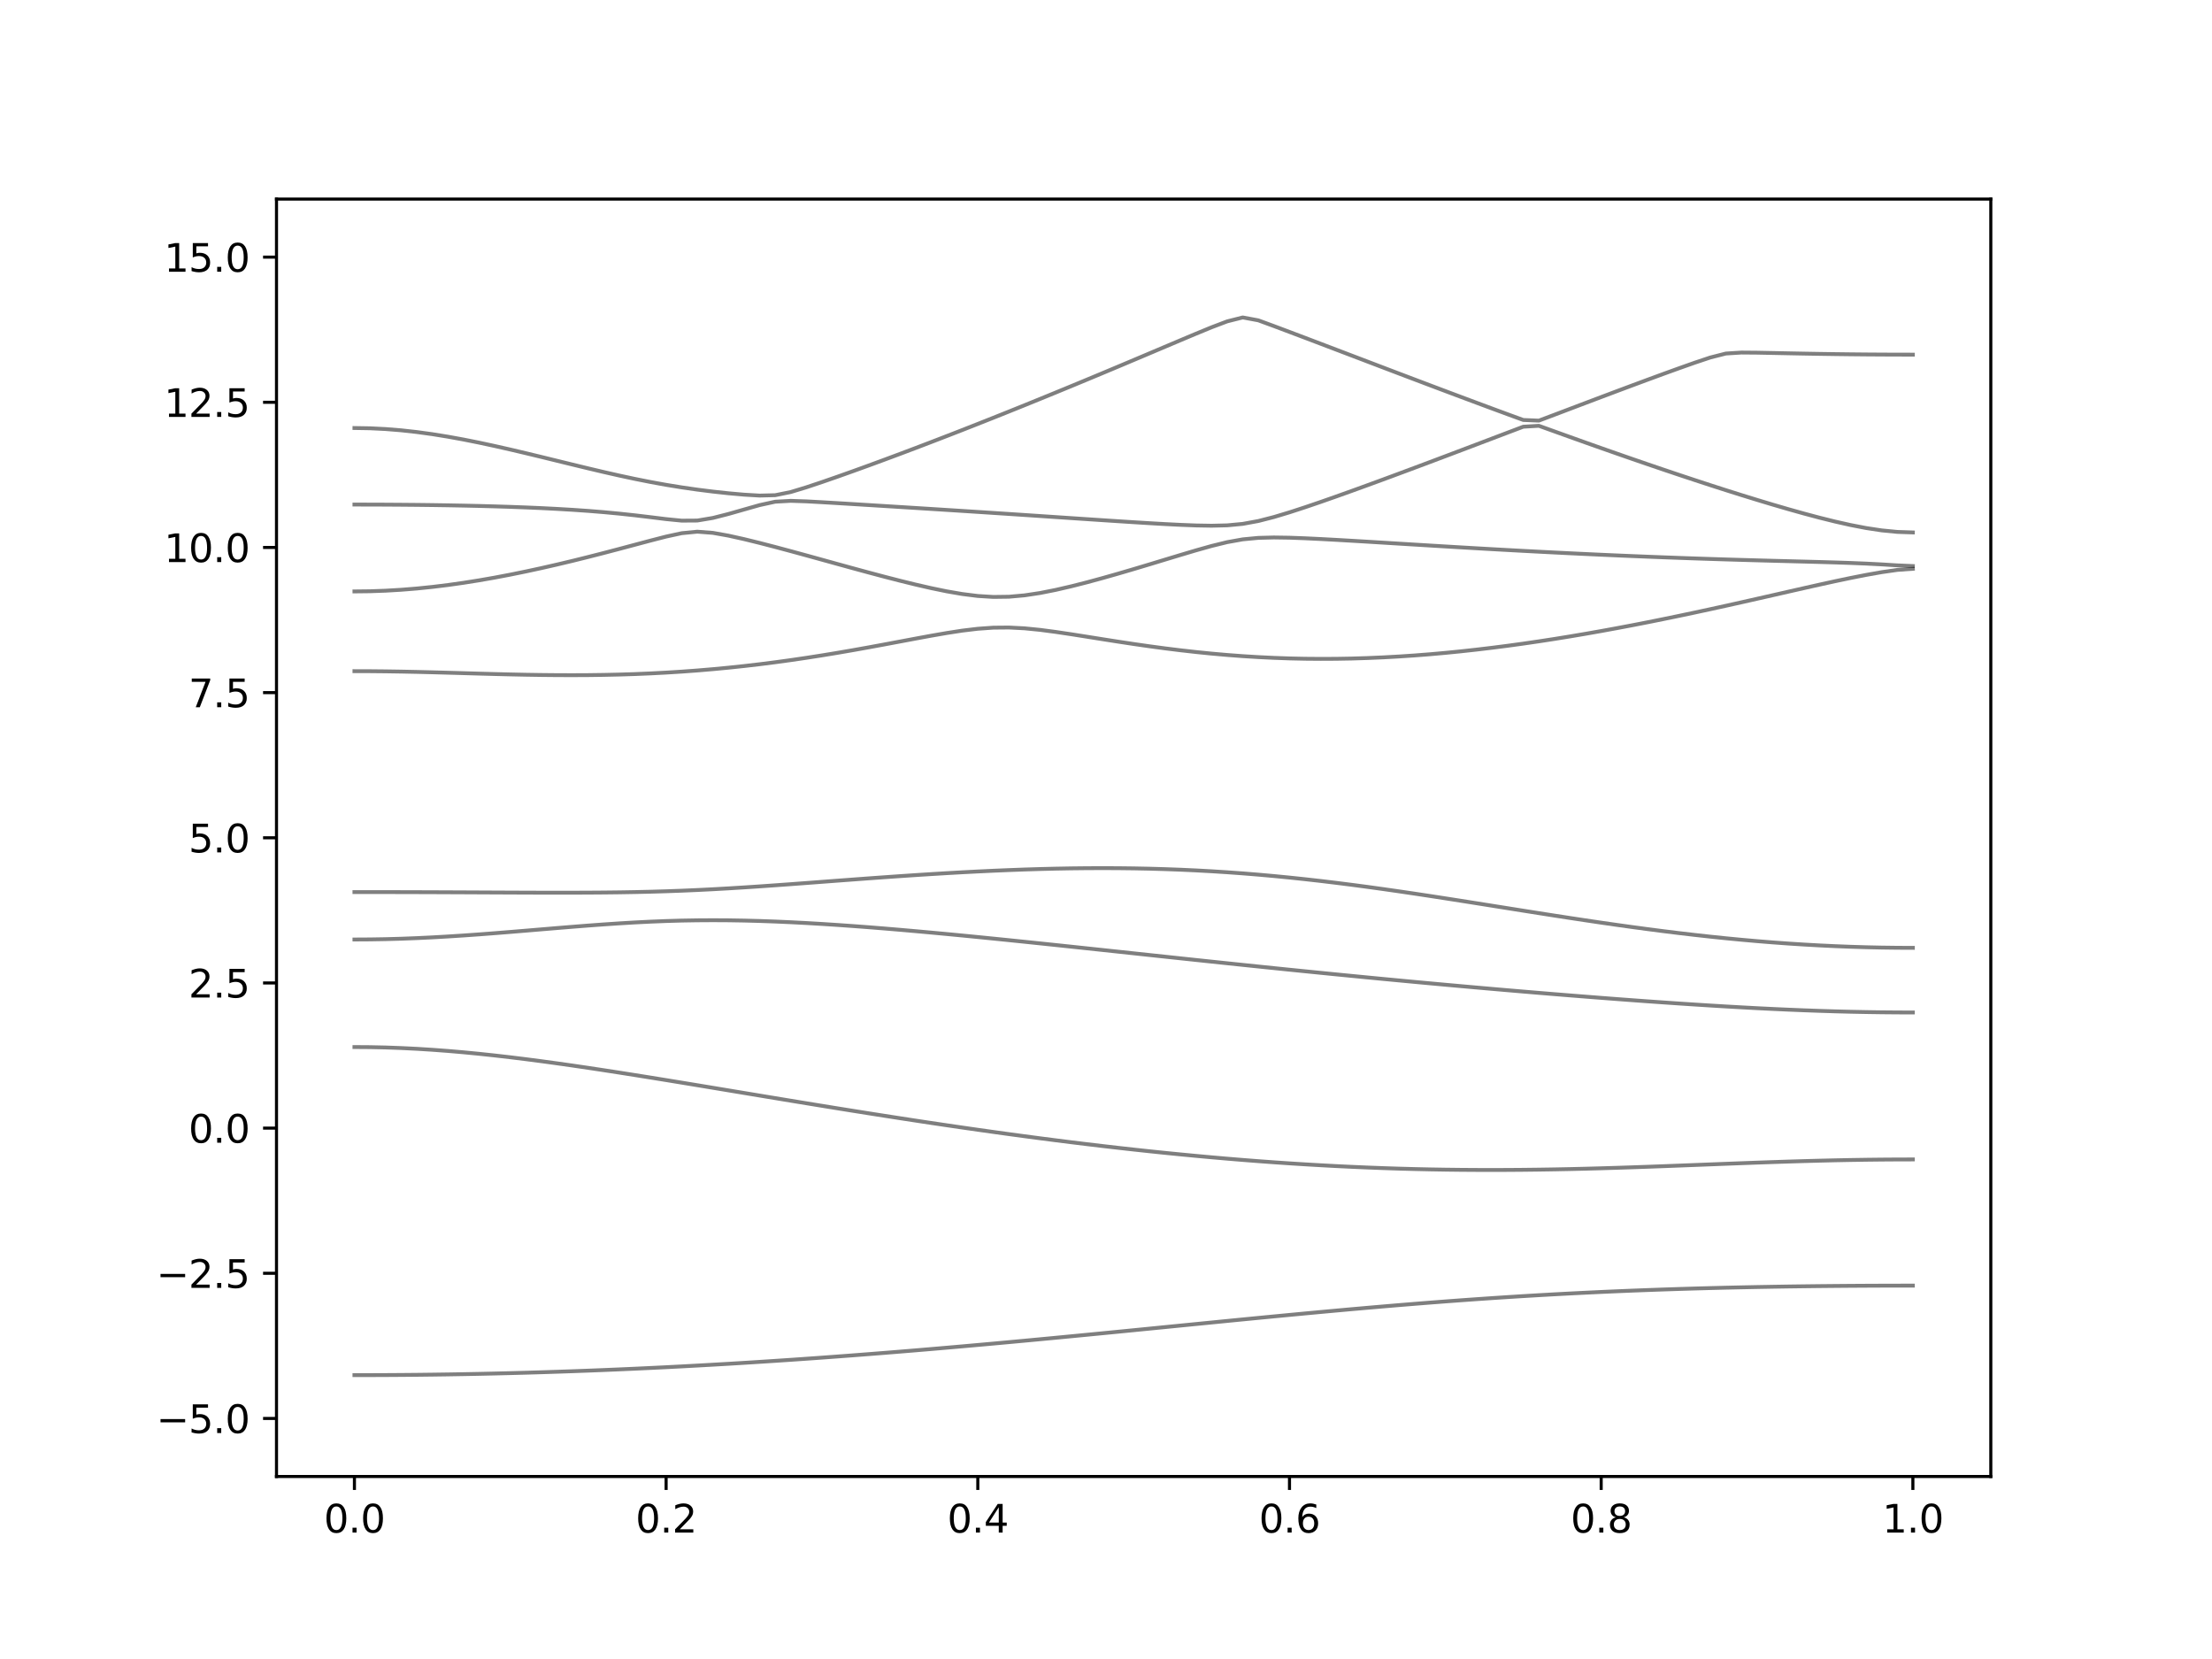 <?xml version="1.0" encoding="utf-8" standalone="no"?>
<!DOCTYPE svg PUBLIC "-//W3C//DTD SVG 1.1//EN"
  "http://www.w3.org/Graphics/SVG/1.1/DTD/svg11.dtd">
<svg xmlns:xlink="http://www.w3.org/1999/xlink" width="576pt" height="432pt" viewBox="0 0 576 432" xmlns="http://www.w3.org/2000/svg" version="1.1">
 <defs>
  <style type="text/css">*{stroke-linejoin: round; stroke-linecap: butt}</style>
 </defs>
 <g id="figure_1">
  <g id="patch_1">
   <path d="M 0 432 
L 576 432 
L 576 0 
L 0 0 
z
" style="fill: #ffffff"/>
  </g>
  <g id="axes_1">
   <g id="patch_2">
    <path d="M 72 384.48 
L 518.4 384.48 
L 518.4 51.84 
L 72 51.84 
z
" style="fill: #ffffff"/>
   </g>
   <g id="matplotlib.axis_1">
    <g id="xtick_1">
     <g id="line2d_1">
      <defs>
       <path id="mf8032d2f62" d="M 0 0 
L 0 3.5 
" style="stroke: #000000; stroke-width: 0.8"/>
      </defs>
      <g>
       <use xlink:href="#mf8032d2f62" x="92.291" y="384.48" style="stroke: #000000; stroke-width: 0.8"/>
      </g>
     </g>
     <g id="text_1">
      <!-- 0.0 -->
      <g transform="translate(84.339 399.078) scale(0.1 -0.1)">
       <defs>
        <path id="DejaVuSans-30" d="M 2034 4250 
Q 1547 4250 1301 3770 
Q 1056 3291 1056 2328 
Q 1056 1369 1301 889 
Q 1547 409 2034 409 
Q 2525 409 2770 889 
Q 3016 1369 3016 2328 
Q 3016 3291 2770 3770 
Q 2525 4250 2034 4250 
z
M 2034 4750 
Q 2819 4750 3233 4129 
Q 3647 3509 3647 2328 
Q 3647 1150 3233 529 
Q 2819 -91 2034 -91 
Q 1250 -91 836 529 
Q 422 1150 422 2328 
Q 422 3509 836 4129 
Q 1250 4750 2034 4750 
z
" transform="scale(0.016)"/>
        <path id="DejaVuSans-2e" d="M 684 794 
L 1344 794 
L 1344 0 
L 684 0 
L 684 794 
z
" transform="scale(0.016)"/>
       </defs>
       <use xlink:href="#DejaVuSans-30"/>
       <use xlink:href="#DejaVuSans-2e" x="63.623"/>
       <use xlink:href="#DejaVuSans-30" x="95.41"/>
      </g>
     </g>
    </g>
    <g id="xtick_2">
     <g id="line2d_2">
      <g>
       <use xlink:href="#mf8032d2f62" x="173.455" y="384.48" style="stroke: #000000; stroke-width: 0.8"/>
      </g>
     </g>
     <g id="text_2">
      <!-- 0.2 -->
      <g transform="translate(165.503 399.078) scale(0.1 -0.1)">
       <defs>
        <path id="DejaVuSans-32" d="M 1228 531 
L 3431 531 
L 3431 0 
L 469 0 
L 469 531 
Q 828 903 1448 1529 
Q 2069 2156 2228 2338 
Q 2531 2678 2651 2914 
Q 2772 3150 2772 3378 
Q 2772 3750 2511 3984 
Q 2250 4219 1831 4219 
Q 1534 4219 1204 4116 
Q 875 4013 500 3803 
L 500 4441 
Q 881 4594 1212 4672 
Q 1544 4750 1819 4750 
Q 2544 4750 2975 4387 
Q 3406 4025 3406 3419 
Q 3406 3131 3298 2873 
Q 3191 2616 2906 2266 
Q 2828 2175 2409 1742 
Q 1991 1309 1228 531 
z
" transform="scale(0.016)"/>
       </defs>
       <use xlink:href="#DejaVuSans-30"/>
       <use xlink:href="#DejaVuSans-2e" x="63.623"/>
       <use xlink:href="#DejaVuSans-32" x="95.41"/>
      </g>
     </g>
    </g>
    <g id="xtick_3">
     <g id="line2d_3">
      <g>
       <use xlink:href="#mf8032d2f62" x="254.618" y="384.48" style="stroke: #000000; stroke-width: 0.8"/>
      </g>
     </g>
     <g id="text_3">
      <!-- 0.4 -->
      <g transform="translate(246.667 399.078) scale(0.1 -0.1)">
       <defs>
        <path id="DejaVuSans-34" d="M 2419 4116 
L 825 1625 
L 2419 1625 
L 2419 4116 
z
M 2253 4666 
L 3047 4666 
L 3047 1625 
L 3713 1625 
L 3713 1100 
L 3047 1100 
L 3047 0 
L 2419 0 
L 2419 1100 
L 313 1100 
L 313 1709 
L 2253 4666 
z
" transform="scale(0.016)"/>
       </defs>
       <use xlink:href="#DejaVuSans-30"/>
       <use xlink:href="#DejaVuSans-2e" x="63.623"/>
       <use xlink:href="#DejaVuSans-34" x="95.41"/>
      </g>
     </g>
    </g>
    <g id="xtick_4">
     <g id="line2d_4">
      <g>
       <use xlink:href="#mf8032d2f62" x="335.782" y="384.48" style="stroke: #000000; stroke-width: 0.8"/>
      </g>
     </g>
     <g id="text_4">
      <!-- 0.6 -->
      <g transform="translate(327.83 399.078) scale(0.1 -0.1)">
       <defs>
        <path id="DejaVuSans-36" d="M 2113 2584 
Q 1688 2584 1439 2293 
Q 1191 2003 1191 1497 
Q 1191 994 1439 701 
Q 1688 409 2113 409 
Q 2538 409 2786 701 
Q 3034 994 3034 1497 
Q 3034 2003 2786 2293 
Q 2538 2584 2113 2584 
z
M 3366 4563 
L 3366 3988 
Q 3128 4100 2886 4159 
Q 2644 4219 2406 4219 
Q 1781 4219 1451 3797 
Q 1122 3375 1075 2522 
Q 1259 2794 1537 2939 
Q 1816 3084 2150 3084 
Q 2853 3084 3261 2657 
Q 3669 2231 3669 1497 
Q 3669 778 3244 343 
Q 2819 -91 2113 -91 
Q 1303 -91 875 529 
Q 447 1150 447 2328 
Q 447 3434 972 4092 
Q 1497 4750 2381 4750 
Q 2619 4750 2861 4703 
Q 3103 4656 3366 4563 
z
" transform="scale(0.016)"/>
       </defs>
       <use xlink:href="#DejaVuSans-30"/>
       <use xlink:href="#DejaVuSans-2e" x="63.623"/>
       <use xlink:href="#DejaVuSans-36" x="95.41"/>
      </g>
     </g>
    </g>
    <g id="xtick_5">
     <g id="line2d_5">
      <g>
       <use xlink:href="#mf8032d2f62" x="416.945" y="384.48" style="stroke: #000000; stroke-width: 0.8"/>
      </g>
     </g>
     <g id="text_5">
      <!-- 0.8 -->
      <g transform="translate(408.994 399.078) scale(0.1 -0.1)">
       <defs>
        <path id="DejaVuSans-38" d="M 2034 2216 
Q 1584 2216 1326 1975 
Q 1069 1734 1069 1313 
Q 1069 891 1326 650 
Q 1584 409 2034 409 
Q 2484 409 2743 651 
Q 3003 894 3003 1313 
Q 3003 1734 2745 1975 
Q 2488 2216 2034 2216 
z
M 1403 2484 
Q 997 2584 770 2862 
Q 544 3141 544 3541 
Q 544 4100 942 4425 
Q 1341 4750 2034 4750 
Q 2731 4750 3128 4425 
Q 3525 4100 3525 3541 
Q 3525 3141 3298 2862 
Q 3072 2584 2669 2484 
Q 3125 2378 3379 2068 
Q 3634 1759 3634 1313 
Q 3634 634 3220 271 
Q 2806 -91 2034 -91 
Q 1263 -91 848 271 
Q 434 634 434 1313 
Q 434 1759 690 2068 
Q 947 2378 1403 2484 
z
M 1172 3481 
Q 1172 3119 1398 2916 
Q 1625 2713 2034 2713 
Q 2441 2713 2670 2916 
Q 2900 3119 2900 3481 
Q 2900 3844 2670 4047 
Q 2441 4250 2034 4250 
Q 1625 4250 1398 4047 
Q 1172 3844 1172 3481 
z
" transform="scale(0.016)"/>
       </defs>
       <use xlink:href="#DejaVuSans-30"/>
       <use xlink:href="#DejaVuSans-2e" x="63.623"/>
       <use xlink:href="#DejaVuSans-38" x="95.41"/>
      </g>
     </g>
    </g>
    <g id="xtick_6">
     <g id="line2d_6">
      <g>
       <use xlink:href="#mf8032d2f62" x="498.109" y="384.48" style="stroke: #000000; stroke-width: 0.8"/>
      </g>
     </g>
     <g id="text_6">
      <!-- 1.0 -->
      <g transform="translate(490.158 399.078) scale(0.1 -0.1)">
       <defs>
        <path id="DejaVuSans-31" d="M 794 531 
L 1825 531 
L 1825 4091 
L 703 3866 
L 703 4441 
L 1819 4666 
L 2450 4666 
L 2450 531 
L 3481 531 
L 3481 0 
L 794 0 
L 794 531 
z
" transform="scale(0.016)"/>
       </defs>
       <use xlink:href="#DejaVuSans-31"/>
       <use xlink:href="#DejaVuSans-2e" x="63.623"/>
       <use xlink:href="#DejaVuSans-30" x="95.41"/>
      </g>
     </g>
    </g>
   </g>
   <g id="matplotlib.axis_2">
    <g id="ytick_1">
     <g id="line2d_7">
      <defs>
       <path id="m43ab29c555" d="M 0 0 
L -3.5 0 
" style="stroke: #000000; stroke-width: 0.8"/>
      </defs>
      <g>
       <use xlink:href="#m43ab29c555" x="72" y="369.36" style="stroke: #000000; stroke-width: 0.8"/>
      </g>
     </g>
     <g id="text_7">
      <!-- −5.0 -->
      <g transform="translate(40.717 373.159) scale(0.1 -0.1)">
       <defs>
        <path id="DejaVuSans-2212" d="M 678 2272 
L 4684 2272 
L 4684 1741 
L 678 1741 
L 678 2272 
z
" transform="scale(0.016)"/>
        <path id="DejaVuSans-35" d="M 691 4666 
L 3169 4666 
L 3169 4134 
L 1269 4134 
L 1269 2991 
Q 1406 3038 1543 3061 
Q 1681 3084 1819 3084 
Q 2600 3084 3056 2656 
Q 3513 2228 3513 1497 
Q 3513 744 3044 326 
Q 2575 -91 1722 -91 
Q 1428 -91 1123 -41 
Q 819 9 494 109 
L 494 744 
Q 775 591 1075 516 
Q 1375 441 1709 441 
Q 2250 441 2565 725 
Q 2881 1009 2881 1497 
Q 2881 1984 2565 2268 
Q 2250 2553 1709 2553 
Q 1456 2553 1204 2497 
Q 953 2441 691 2322 
L 691 4666 
z
" transform="scale(0.016)"/>
       </defs>
       <use xlink:href="#DejaVuSans-2212"/>
       <use xlink:href="#DejaVuSans-35" x="83.789"/>
       <use xlink:href="#DejaVuSans-2e" x="147.412"/>
       <use xlink:href="#DejaVuSans-30" x="179.199"/>
      </g>
     </g>
    </g>
    <g id="ytick_2">
     <g id="line2d_8">
      <g>
       <use xlink:href="#m43ab29c555" x="72" y="331.56" style="stroke: #000000; stroke-width: 0.8"/>
      </g>
     </g>
     <g id="text_8">
      <!-- −2.5 -->
      <g transform="translate(40.717 335.359) scale(0.1 -0.1)">
       <use xlink:href="#DejaVuSans-2212"/>
       <use xlink:href="#DejaVuSans-32" x="83.789"/>
       <use xlink:href="#DejaVuSans-2e" x="147.412"/>
       <use xlink:href="#DejaVuSans-35" x="179.199"/>
      </g>
     </g>
    </g>
    <g id="ytick_3">
     <g id="line2d_9">
      <g>
       <use xlink:href="#m43ab29c555" x="72" y="293.76" style="stroke: #000000; stroke-width: 0.8"/>
      </g>
     </g>
     <g id="text_9">
      <!-- 0.0 -->
      <g transform="translate(49.097 297.559) scale(0.1 -0.1)">
       <use xlink:href="#DejaVuSans-30"/>
       <use xlink:href="#DejaVuSans-2e" x="63.623"/>
       <use xlink:href="#DejaVuSans-30" x="95.41"/>
      </g>
     </g>
    </g>
    <g id="ytick_4">
     <g id="line2d_10">
      <g>
       <use xlink:href="#m43ab29c555" x="72" y="255.96" style="stroke: #000000; stroke-width: 0.8"/>
      </g>
     </g>
     <g id="text_10">
      <!-- 2.5 -->
      <g transform="translate(49.097 259.759) scale(0.1 -0.1)">
       <use xlink:href="#DejaVuSans-32"/>
       <use xlink:href="#DejaVuSans-2e" x="63.623"/>
       <use xlink:href="#DejaVuSans-35" x="95.41"/>
      </g>
     </g>
    </g>
    <g id="ytick_5">
     <g id="line2d_11">
      <g>
       <use xlink:href="#m43ab29c555" x="72" y="218.16" style="stroke: #000000; stroke-width: 0.8"/>
      </g>
     </g>
     <g id="text_11">
      <!-- 5.0 -->
      <g transform="translate(49.097 221.959) scale(0.1 -0.1)">
       <use xlink:href="#DejaVuSans-35"/>
       <use xlink:href="#DejaVuSans-2e" x="63.623"/>
       <use xlink:href="#DejaVuSans-30" x="95.41"/>
      </g>
     </g>
    </g>
    <g id="ytick_6">
     <g id="line2d_12">
      <g>
       <use xlink:href="#m43ab29c555" x="72" y="180.36" style="stroke: #000000; stroke-width: 0.8"/>
      </g>
     </g>
     <g id="text_12">
      <!-- 7.5 -->
      <g transform="translate(49.097 184.159) scale(0.1 -0.1)">
       <defs>
        <path id="DejaVuSans-37" d="M 525 4666 
L 3525 4666 
L 3525 4397 
L 1831 0 
L 1172 0 
L 2766 4134 
L 525 4134 
L 525 4666 
z
" transform="scale(0.016)"/>
       </defs>
       <use xlink:href="#DejaVuSans-37"/>
       <use xlink:href="#DejaVuSans-2e" x="63.623"/>
       <use xlink:href="#DejaVuSans-35" x="95.41"/>
      </g>
     </g>
    </g>
    <g id="ytick_7">
     <g id="line2d_13">
      <g>
       <use xlink:href="#m43ab29c555" x="72" y="142.56" style="stroke: #000000; stroke-width: 0.8"/>
      </g>
     </g>
     <g id="text_13">
      <!-- 10.0 -->
      <g transform="translate(42.734 146.359) scale(0.1 -0.1)">
       <use xlink:href="#DejaVuSans-31"/>
       <use xlink:href="#DejaVuSans-30" x="63.623"/>
       <use xlink:href="#DejaVuSans-2e" x="127.246"/>
       <use xlink:href="#DejaVuSans-30" x="159.033"/>
      </g>
     </g>
    </g>
    <g id="ytick_8">
     <g id="line2d_14">
      <g>
       <use xlink:href="#m43ab29c555" x="72" y="104.76" style="stroke: #000000; stroke-width: 0.8"/>
      </g>
     </g>
     <g id="text_14">
      <!-- 12.5 -->
      <g transform="translate(42.734 108.559) scale(0.1 -0.1)">
       <use xlink:href="#DejaVuSans-31"/>
       <use xlink:href="#DejaVuSans-32" x="63.623"/>
       <use xlink:href="#DejaVuSans-2e" x="127.246"/>
       <use xlink:href="#DejaVuSans-35" x="159.033"/>
      </g>
     </g>
    </g>
    <g id="ytick_9">
     <g id="line2d_15">
      <g>
       <use xlink:href="#m43ab29c555" x="72" y="66.96" style="stroke: #000000; stroke-width: 0.8"/>
      </g>
     </g>
     <g id="text_15">
      <!-- 15.0 -->
      <g transform="translate(42.734 70.759) scale(0.1 -0.1)">
       <use xlink:href="#DejaVuSans-31"/>
       <use xlink:href="#DejaVuSans-35" x="63.623"/>
       <use xlink:href="#DejaVuSans-2e" x="127.246"/>
       <use xlink:href="#DejaVuSans-30" x="159.033"/>
      </g>
     </g>
    </g>
   </g>
   <g id="line2d_16">
    <path d="M 92.291 358.082 
L 96.349 358.077 
L 100.407 358.061 
L 104.465 358.035 
L 108.524 357.999 
L 112.582 357.952 
L 116.64 357.895 
L 120.698 357.826 
L 124.756 357.748 
L 128.815 357.659 
L 132.873 357.56 
L 136.931 357.451 
L 140.989 357.332 
L 145.047 357.202 
L 149.105 357.063 
L 153.164 356.913 
L 157.222 356.753 
L 161.28 356.584 
L 165.338 356.404 
L 169.396 356.215 
L 173.455 356.017 
L 177.513 355.808 
L 181.571 355.59 
L 185.629 355.363 
L 189.687 355.128 
L 193.745 354.883 
L 197.804 354.627 
L 201.862 354.364 
L 205.92 354.093 
L 209.978 353.812 
L 214.036 353.525 
L 218.095 353.227 
L 222.153 352.923 
L 226.211 352.61 
L 230.269 352.291 
L 234.327 351.964 
L 238.385 351.63 
L 242.444 351.289 
L 246.502 350.941 
L 250.56 350.587 
L 254.618 350.227 
L 258.676 349.863 
L 262.735 349.491 
L 266.793 349.116 
L 270.851 348.735 
L 274.909 348.351 
L 278.967 347.962 
L 283.025 347.571 
L 287.084 347.176 
L 291.142 346.78 
L 295.2 346.381 
L 299.258 345.98 
L 303.316 345.578 
L 307.375 345.176 
L 311.433 344.775 
L 315.491 344.374 
L 319.549 343.974 
L 323.607 343.576 
L 327.665 343.181 
L 331.724 342.79 
L 335.782 342.403 
L 339.84 342.019 
L 343.898 341.642 
L 347.956 341.27 
L 352.015 340.904 
L 356.073 340.547 
L 360.131 340.198 
L 364.189 339.856 
L 368.247 339.525 
L 372.305 339.203 
L 376.364 338.892 
L 380.422 338.591 
L 384.48 338.302 
L 388.538 338.024 
L 392.596 337.758 
L 396.655 337.505 
L 400.713 337.263 
L 404.771 337.035 
L 408.829 336.819 
L 412.887 336.615 
L 416.945 336.423 
L 421.004 336.244 
L 425.062 336.076 
L 429.12 335.922 
L 433.178 335.778 
L 437.236 335.645 
L 441.295 335.524 
L 445.353 335.413 
L 449.411 335.311 
L 453.469 335.221 
L 457.527 335.139 
L 461.585 335.066 
L 465.644 335.001 
L 469.702 334.947 
L 473.76 334.898 
L 477.818 334.859 
L 481.876 334.826 
L 485.935 334.802 
L 489.993 334.784 
L 494.051 334.773 
L 498.109 334.77 
" clip-path="url(#p4dac0948b4)" style="fill: none; stroke: #000000; stroke-opacity: 0.5; stroke-linecap: square"/>
   </g>
   <g id="line2d_17">
    <path d="M 92.291 272.645 
L 96.349 272.674 
L 100.407 272.761 
L 104.465 272.908 
L 108.524 273.108 
L 112.582 273.362 
L 116.64 273.666 
L 120.698 274.016 
L 124.756 274.409 
L 128.815 274.842 
L 132.873 275.311 
L 136.931 275.811 
L 140.989 276.34 
L 145.047 276.895 
L 149.105 277.471 
L 153.164 278.068 
L 157.222 278.681 
L 161.28 279.308 
L 165.338 279.948 
L 169.396 280.597 
L 173.455 281.254 
L 177.513 281.918 
L 181.571 282.586 
L 185.629 283.258 
L 189.687 283.932 
L 193.745 284.605 
L 197.804 285.279 
L 201.862 285.952 
L 205.92 286.622 
L 209.978 287.289 
L 214.036 287.951 
L 218.095 288.609 
L 222.153 289.26 
L 226.211 289.904 
L 230.269 290.542 
L 234.327 291.173 
L 238.385 291.796 
L 242.444 292.41 
L 246.502 293.013 
L 250.56 293.607 
L 254.618 294.189 
L 258.676 294.762 
L 262.735 295.323 
L 266.793 295.872 
L 270.851 296.409 
L 274.909 296.932 
L 278.967 297.443 
L 283.025 297.939 
L 287.084 298.421 
L 291.142 298.889 
L 295.2 299.342 
L 299.258 299.779 
L 303.316 300.2 
L 307.375 300.603 
L 311.433 300.99 
L 315.491 301.361 
L 319.549 301.713 
L 323.607 302.047 
L 327.665 302.363 
L 331.724 302.66 
L 335.782 302.936 
L 339.84 303.193 
L 343.898 303.429 
L 347.956 303.647 
L 352.015 303.842 
L 356.073 304.017 
L 360.131 304.172 
L 364.189 304.305 
L 368.247 304.415 
L 372.305 304.506 
L 376.364 304.575 
L 380.422 304.624 
L 384.48 304.651 
L 388.538 304.66 
L 392.596 304.648 
L 396.655 304.618 
L 400.713 304.569 
L 404.771 304.504 
L 408.829 304.423 
L 412.887 304.326 
L 416.945 304.215 
L 421.004 304.095 
L 425.062 303.961 
L 429.12 303.821 
L 433.178 303.673 
L 437.236 303.518 
L 441.295 303.363 
L 445.353 303.205 
L 449.411 303.048 
L 453.469 302.894 
L 457.527 302.744 
L 461.585 302.604 
L 465.644 302.471 
L 469.702 302.348 
L 473.76 302.238 
L 477.818 302.141 
L 481.876 302.061 
L 485.935 301.997 
L 489.993 301.951 
L 494.051 301.923 
L 498.109 301.914 
" clip-path="url(#p4dac0948b4)" style="fill: none; stroke: #000000; stroke-opacity: 0.5; stroke-linecap: square"/>
   </g>
   <g id="line2d_18">
    <path d="M 92.291 244.644 
L 96.349 244.62 
L 100.407 244.552 
L 104.465 244.439 
L 108.524 244.283 
L 112.582 244.088 
L 116.64 243.858 
L 120.698 243.598 
L 124.756 243.311 
L 128.815 243.001 
L 132.873 242.677 
L 136.931 242.341 
L 140.989 242.001 
L 145.047 241.663 
L 149.105 241.331 
L 153.164 241.012 
L 157.222 240.715 
L 161.28 240.441 
L 165.338 240.2 
L 169.396 239.998 
L 173.455 239.836 
L 177.513 239.718 
L 181.571 239.649 
L 185.629 239.624 
L 189.687 239.647 
L 193.745 239.714 
L 197.804 239.821 
L 201.862 239.966 
L 205.92 240.146 
L 209.978 240.356 
L 214.036 240.595 
L 218.095 240.86 
L 222.153 241.145 
L 226.211 241.451 
L 230.269 241.776 
L 234.327 242.116 
L 238.385 242.471 
L 242.444 242.839 
L 246.502 243.217 
L 250.56 243.605 
L 254.618 244.003 
L 258.676 244.408 
L 262.735 244.82 
L 266.793 245.237 
L 270.851 245.659 
L 274.909 246.084 
L 278.967 246.513 
L 283.025 246.944 
L 287.084 247.376 
L 291.142 247.81 
L 295.2 248.244 
L 299.258 248.68 
L 303.316 249.112 
L 307.375 249.545 
L 311.433 249.976 
L 315.491 250.405 
L 319.549 250.831 
L 323.607 251.256 
L 327.665 251.677 
L 331.724 252.095 
L 335.782 252.51 
L 339.84 252.919 
L 343.898 253.326 
L 347.956 253.73 
L 352.015 254.127 
L 356.073 254.522 
L 360.131 254.912 
L 364.189 255.296 
L 368.247 255.677 
L 372.305 256.052 
L 376.364 256.423 
L 380.422 256.789 
L 384.48 257.15 
L 388.538 257.505 
L 392.596 257.856 
L 396.655 258.201 
L 400.713 258.541 
L 404.771 258.875 
L 408.829 259.203 
L 412.887 259.525 
L 416.945 259.841 
L 421.004 260.151 
L 425.062 260.454 
L 429.12 260.749 
L 433.178 261.034 
L 437.236 261.311 
L 441.295 261.579 
L 445.353 261.834 
L 449.411 262.078 
L 453.469 262.309 
L 457.527 262.527 
L 461.585 262.728 
L 465.644 262.912 
L 469.702 263.078 
L 473.76 263.225 
L 477.818 263.352 
L 481.876 263.458 
L 485.935 263.54 
L 489.993 263.6 
L 494.051 263.636 
L 498.109 263.649 
" clip-path="url(#p4dac0948b4)" style="fill: none; stroke: #000000; stroke-opacity: 0.5; stroke-linecap: square"/>
   </g>
   <g id="line2d_19">
    <path d="M 92.291 232.291 
L 96.349 232.293 
L 100.407 232.299 
L 104.465 232.306 
L 108.524 232.317 
L 112.582 232.33 
L 116.64 232.347 
L 120.698 232.364 
L 124.756 232.383 
L 128.815 232.402 
L 132.873 232.42 
L 136.931 232.436 
L 140.989 232.448 
L 145.047 232.453 
L 149.105 232.451 
L 153.164 232.436 
L 157.222 232.408 
L 161.28 232.362 
L 165.338 232.294 
L 169.396 232.202 
L 173.455 232.082 
L 177.513 231.936 
L 181.571 231.76 
L 185.629 231.558 
L 189.687 231.33 
L 193.745 231.08 
L 197.804 230.812 
L 201.862 230.528 
L 205.92 230.235 
L 209.978 229.934 
L 214.036 229.629 
L 218.095 229.323 
L 222.153 229.021 
L 226.211 228.721 
L 230.269 228.43 
L 234.327 228.147 
L 238.385 227.875 
L 242.444 227.616 
L 246.502 227.371 
L 250.56 227.141 
L 254.618 226.931 
L 258.676 226.738 
L 262.735 226.567 
L 266.793 226.417 
L 270.851 226.292 
L 274.909 226.192 
L 278.967 226.119 
L 283.025 226.074 
L 287.084 226.059 
L 291.142 226.074 
L 295.2 226.122 
L 299.258 226.202 
L 303.316 226.319 
L 307.375 226.468 
L 311.433 226.654 
L 315.491 226.877 
L 319.549 227.134 
L 323.607 227.427 
L 327.665 227.757 
L 331.724 228.12 
L 335.782 228.516 
L 339.84 228.945 
L 343.898 229.403 
L 347.956 229.892 
L 352.015 230.406 
L 356.073 230.945 
L 360.131 231.508 
L 364.189 232.089 
L 368.247 232.687 
L 372.305 233.301 
L 376.364 233.927 
L 380.422 234.562 
L 384.48 235.203 
L 388.538 235.849 
L 392.596 236.495 
L 396.655 237.14 
L 400.713 237.781 
L 404.771 238.416 
L 408.829 239.042 
L 412.887 239.656 
L 416.945 240.258 
L 421.004 240.842 
L 425.062 241.409 
L 429.12 241.954 
L 433.178 242.479 
L 437.236 242.979 
L 441.295 243.454 
L 445.353 243.902 
L 449.411 244.322 
L 453.469 244.712 
L 457.527 245.071 
L 461.585 245.399 
L 465.644 245.694 
L 469.702 245.955 
L 473.76 246.182 
L 477.818 246.375 
L 481.876 246.534 
L 485.935 246.658 
L 489.993 246.747 
L 494.051 246.8 
L 498.109 246.818 
" clip-path="url(#p4dac0948b4)" style="fill: none; stroke: #000000; stroke-opacity: 0.5; stroke-linecap: square"/>
   </g>
   <g id="line2d_20">
    <path d="M 92.291 174.767 
L 96.349 174.779 
L 100.407 174.819 
L 104.465 174.882 
L 108.524 174.965 
L 112.582 175.065 
L 116.64 175.175 
L 120.698 175.29 
L 124.756 175.407 
L 128.815 175.517 
L 132.873 175.617 
L 136.931 175.702 
L 140.989 175.765 
L 145.047 175.804 
L 149.105 175.816 
L 153.164 175.797 
L 157.222 175.742 
L 161.28 175.653 
L 165.338 175.525 
L 169.396 175.354 
L 173.455 175.144 
L 177.513 174.89 
L 181.571 174.592 
L 185.629 174.25 
L 189.687 173.864 
L 193.745 173.435 
L 197.804 172.963 
L 201.862 172.448 
L 205.92 171.891 
L 209.978 171.296 
L 214.036 170.662 
L 218.095 169.994 
L 222.153 169.294 
L 226.211 168.566 
L 230.269 167.818 
L 234.327 167.057 
L 238.385 166.294 
L 242.444 165.547 
L 246.502 164.841 
L 250.56 164.215 
L 254.618 163.728 
L 258.676 163.441 
L 262.735 163.404 
L 266.793 163.615 
L 270.851 164.02 
L 274.909 164.554 
L 278.967 165.16 
L 283.025 165.799 
L 287.084 166.447 
L 291.142 167.083 
L 295.2 167.697 
L 299.258 168.281 
L 303.316 168.826 
L 307.375 169.33 
L 311.433 169.787 
L 315.491 170.196 
L 319.549 170.553 
L 323.607 170.859 
L 327.665 171.11 
L 331.724 171.306 
L 335.782 171.45 
L 339.84 171.537 
L 343.898 171.571 
L 347.956 171.551 
L 352.015 171.479 
L 356.073 171.353 
L 360.131 171.179 
L 364.189 170.955 
L 368.247 170.685 
L 372.305 170.369 
L 376.364 170.007 
L 380.422 169.604 
L 384.48 169.159 
L 388.538 168.675 
L 392.596 168.155 
L 396.655 167.597 
L 400.713 167.005 
L 404.771 166.38 
L 408.829 165.722 
L 412.887 165.036 
L 416.945 164.321 
L 421.004 163.578 
L 425.062 162.81 
L 429.12 162.018 
L 433.178 161.201 
L 437.236 160.365 
L 441.295 159.508 
L 445.353 158.634 
L 449.411 157.744 
L 453.469 156.839 
L 457.527 155.925 
L 461.585 155.004 
L 465.644 154.078 
L 469.702 153.158 
L 473.76 152.247 
L 477.818 151.357 
L 481.876 150.504 
L 485.935 149.706 
L 489.993 148.989 
L 494.051 148.404 
L 498.109 148.111 
" clip-path="url(#p4dac0948b4)" style="fill: none; stroke: #000000; stroke-opacity: 0.5; stroke-linecap: square"/>
   </g>
   <g id="line2d_21">
    <path d="M 92.291 154.007 
L 96.349 153.96 
L 100.407 153.815 
L 104.465 153.576 
L 108.524 153.248 
L 112.582 152.833 
L 116.64 152.335 
L 120.698 151.762 
L 124.756 151.118 
L 128.815 150.407 
L 132.873 149.636 
L 136.931 148.809 
L 140.989 147.932 
L 145.047 147.007 
L 149.105 146.041 
L 153.164 145.035 
L 157.222 143.996 
L 161.28 142.932 
L 165.338 141.849 
L 169.396 140.767 
L 173.455 139.723 
L 177.513 138.842 
L 181.571 138.446 
L 185.629 138.757 
L 189.687 139.482 
L 193.745 140.384 
L 197.804 141.379 
L 201.862 142.431 
L 205.92 143.519 
L 209.978 144.628 
L 214.036 145.749 
L 218.095 146.871 
L 222.153 147.987 
L 226.211 149.089 
L 230.269 150.168 
L 234.327 151.213 
L 238.385 152.211 
L 242.444 153.141 
L 246.502 153.979 
L 250.56 154.68 
L 254.618 155.191 
L 258.676 155.442 
L 262.735 155.388 
L 266.793 155.026 
L 270.851 154.413 
L 274.909 153.608 
L 278.967 152.671 
L 283.025 151.638 
L 287.084 150.536 
L 291.142 149.384 
L 295.2 148.194 
L 299.258 146.978 
L 303.316 145.747 
L 307.375 144.518 
L 311.433 143.311 
L 315.491 142.17 
L 319.549 141.175 
L 323.607 140.446 
L 327.665 140.061 
L 331.724 139.956 
L 335.782 140.017 
L 339.84 140.165 
L 343.898 140.36 
L 347.956 140.579 
L 352.015 140.815 
L 356.073 141.057 
L 360.131 141.305 
L 364.189 141.555 
L 368.247 141.802 
L 372.305 142.049 
L 376.364 142.294 
L 380.422 142.534 
L 384.48 142.77 
L 388.538 143.002 
L 392.596 143.227 
L 396.655 143.448 
L 400.713 143.662 
L 404.771 143.869 
L 408.829 144.07 
L 412.887 144.264 
L 416.945 144.452 
L 421.004 144.631 
L 425.062 144.802 
L 429.12 144.967 
L 433.178 145.124 
L 437.236 145.274 
L 441.295 145.416 
L 445.353 145.549 
L 449.411 145.678 
L 453.469 145.797 
L 457.527 145.912 
L 461.585 146.022 
L 465.644 146.128 
L 469.702 146.234 
L 473.76 146.342 
L 477.818 146.459 
L 481.876 146.594 
L 485.935 146.759 
L 489.993 146.967 
L 494.051 147.221 
L 498.109 147.397 
" clip-path="url(#p4dac0948b4)" style="fill: none; stroke: #000000; stroke-opacity: 0.5; stroke-linecap: square"/>
   </g>
   <g id="line2d_22">
    <path d="M 92.291 131.386 
L 96.349 131.392 
L 100.407 131.407 
L 104.465 131.435 
L 108.524 131.471 
L 112.582 131.521 
L 116.64 131.583 
L 120.698 131.658 
L 124.756 131.749 
L 128.815 131.858 
L 132.873 131.985 
L 136.931 132.135 
L 140.989 132.31 
L 145.047 132.516 
L 149.105 132.756 
L 153.164 133.037 
L 157.222 133.367 
L 161.28 133.75 
L 165.338 134.187 
L 169.396 134.672 
L 173.455 135.174 
L 177.513 135.575 
L 181.571 135.549 
L 185.629 134.871 
L 189.687 133.836 
L 193.745 132.678 
L 197.804 131.527 
L 201.862 130.641 
L 205.92 130.417 
L 209.978 130.555 
L 214.036 130.775 
L 218.095 131.017 
L 222.153 131.265 
L 226.211 131.515 
L 230.269 131.766 
L 234.327 132.017 
L 238.385 132.271 
L 242.444 132.526 
L 246.502 132.783 
L 250.56 133.042 
L 254.618 133.304 
L 258.676 133.568 
L 262.735 133.834 
L 266.793 134.103 
L 270.851 134.373 
L 274.909 134.645 
L 278.967 134.917 
L 283.025 135.187 
L 287.084 135.457 
L 291.142 135.723 
L 295.2 135.983 
L 299.258 136.232 
L 303.316 136.465 
L 307.375 136.669 
L 311.433 136.826 
L 315.491 136.896 
L 319.549 136.799 
L 323.607 136.417 
L 327.665 135.673 
L 331.724 134.633 
L 335.782 133.411 
L 339.84 132.088 
L 343.898 130.703 
L 347.956 129.279 
L 352.015 127.827 
L 356.073 126.354 
L 360.131 124.867 
L 364.189 123.365 
L 368.247 121.852 
L 372.305 120.332 
L 376.364 118.803 
L 380.422 117.27 
L 384.48 115.733 
L 388.538 114.192 
L 392.596 112.65 
L 396.655 111.115 
L 400.713 110.879 
L 404.771 112.337 
L 408.829 113.796 
L 412.887 115.244 
L 416.945 116.682 
L 421.004 118.106 
L 425.062 119.517 
L 429.12 120.914 
L 433.178 122.295 
L 437.236 123.658 
L 441.295 125.004 
L 445.353 126.332 
L 449.411 127.637 
L 453.469 128.917 
L 457.527 130.169 
L 461.585 131.391 
L 465.644 132.575 
L 469.702 133.713 
L 473.76 134.796 
L 477.818 135.804 
L 481.876 136.716 
L 485.935 137.499 
L 489.993 138.113 
L 494.051 138.509 
L 498.109 138.647 
" clip-path="url(#p4dac0948b4)" style="fill: none; stroke: #000000; stroke-opacity: 0.5; stroke-linecap: square"/>
   </g>
   <g id="line2d_23">
    <path d="M 92.291 111.455 
L 96.349 111.523 
L 100.407 111.723 
L 104.465 112.052 
L 108.524 112.5 
L 112.582 113.058 
L 116.64 113.713 
L 120.698 114.453 
L 124.756 115.265 
L 128.815 116.138 
L 132.873 117.057 
L 136.931 118.013 
L 140.989 118.992 
L 145.047 119.986 
L 149.105 120.979 
L 153.164 121.961 
L 157.222 122.919 
L 161.28 123.838 
L 165.338 124.708 
L 169.396 125.515 
L 173.455 126.252 
L 177.513 126.912 
L 181.571 127.497 
L 185.629 128.007 
L 189.687 128.447 
L 193.745 128.807 
L 197.804 129.047 
L 201.862 128.946 
L 205.92 128.12 
L 209.978 126.887 
L 214.036 125.532 
L 218.095 124.123 
L 222.153 122.679 
L 226.211 121.209 
L 230.269 119.717 
L 234.327 118.205 
L 238.385 116.675 
L 242.444 115.126 
L 246.502 113.561 
L 250.56 111.983 
L 254.618 110.388 
L 258.676 108.779 
L 262.735 107.157 
L 266.793 105.521 
L 270.851 103.872 
L 274.909 102.212 
L 278.967 100.542 
L 283.025 98.859 
L 287.084 97.167 
L 291.142 95.466 
L 295.2 93.756 
L 299.258 92.04 
L 303.316 90.32 
L 307.375 88.603 
L 311.433 86.896 
L 315.491 85.226 
L 319.549 83.687 
L 323.607 82.662 
L 327.665 83.418 
L 331.724 84.91 
L 335.782 86.435 
L 339.84 87.969 
L 343.898 89.51 
L 347.956 91.054 
L 352.015 92.599 
L 356.073 94.144 
L 360.131 95.69 
L 364.189 97.232 
L 368.247 98.769 
L 372.305 100.304 
L 376.364 101.833 
L 380.422 103.355 
L 384.48 104.872 
L 388.538 106.379 
L 392.596 107.878 
L 396.655 109.36 
L 400.713 109.532 
L 404.771 108.002 
L 408.829 106.463 
L 412.887 104.925 
L 416.945 103.392 
L 421.004 101.866 
L 425.062 100.349 
L 429.12 98.844 
L 433.178 97.353 
L 437.236 95.885 
L 441.295 94.45 
L 445.353 93.092 
L 449.411 92.058 
L 453.469 91.804 
L 457.527 91.837 
L 461.585 91.916 
L 465.644 91.999 
L 469.702 92.077 
L 473.76 92.147 
L 477.818 92.207 
L 481.876 92.257 
L 485.935 92.297 
L 489.993 92.324 
L 494.051 92.342 
L 498.109 92.346 
" clip-path="url(#p4dac0948b4)" style="fill: none; stroke: #000000; stroke-opacity: 0.5; stroke-linecap: square"/>
   </g>
   <g id="patch_3">
    <path d="M 72 384.48 
L 72 51.84 
" style="fill: none; stroke: #000000; stroke-width: 0.8; stroke-linejoin: miter; stroke-linecap: square"/>
   </g>
   <g id="patch_4">
    <path d="M 518.4 384.48 
L 518.4 51.84 
" style="fill: none; stroke: #000000; stroke-width: 0.8; stroke-linejoin: miter; stroke-linecap: square"/>
   </g>
   <g id="patch_5">
    <path d="M 72 384.48 
L 518.4 384.48 
" style="fill: none; stroke: #000000; stroke-width: 0.8; stroke-linejoin: miter; stroke-linecap: square"/>
   </g>
   <g id="patch_6">
    <path d="M 72 51.84 
L 518.4 51.84 
" style="fill: none; stroke: #000000; stroke-width: 0.8; stroke-linejoin: miter; stroke-linecap: square"/>
   </g>
  </g>
 </g>
 <defs>
  <clipPath id="p4dac0948b4">
   <rect x="72" y="51.84" width="446.4" height="332.64"/>
  </clipPath>
 </defs>
</svg>
